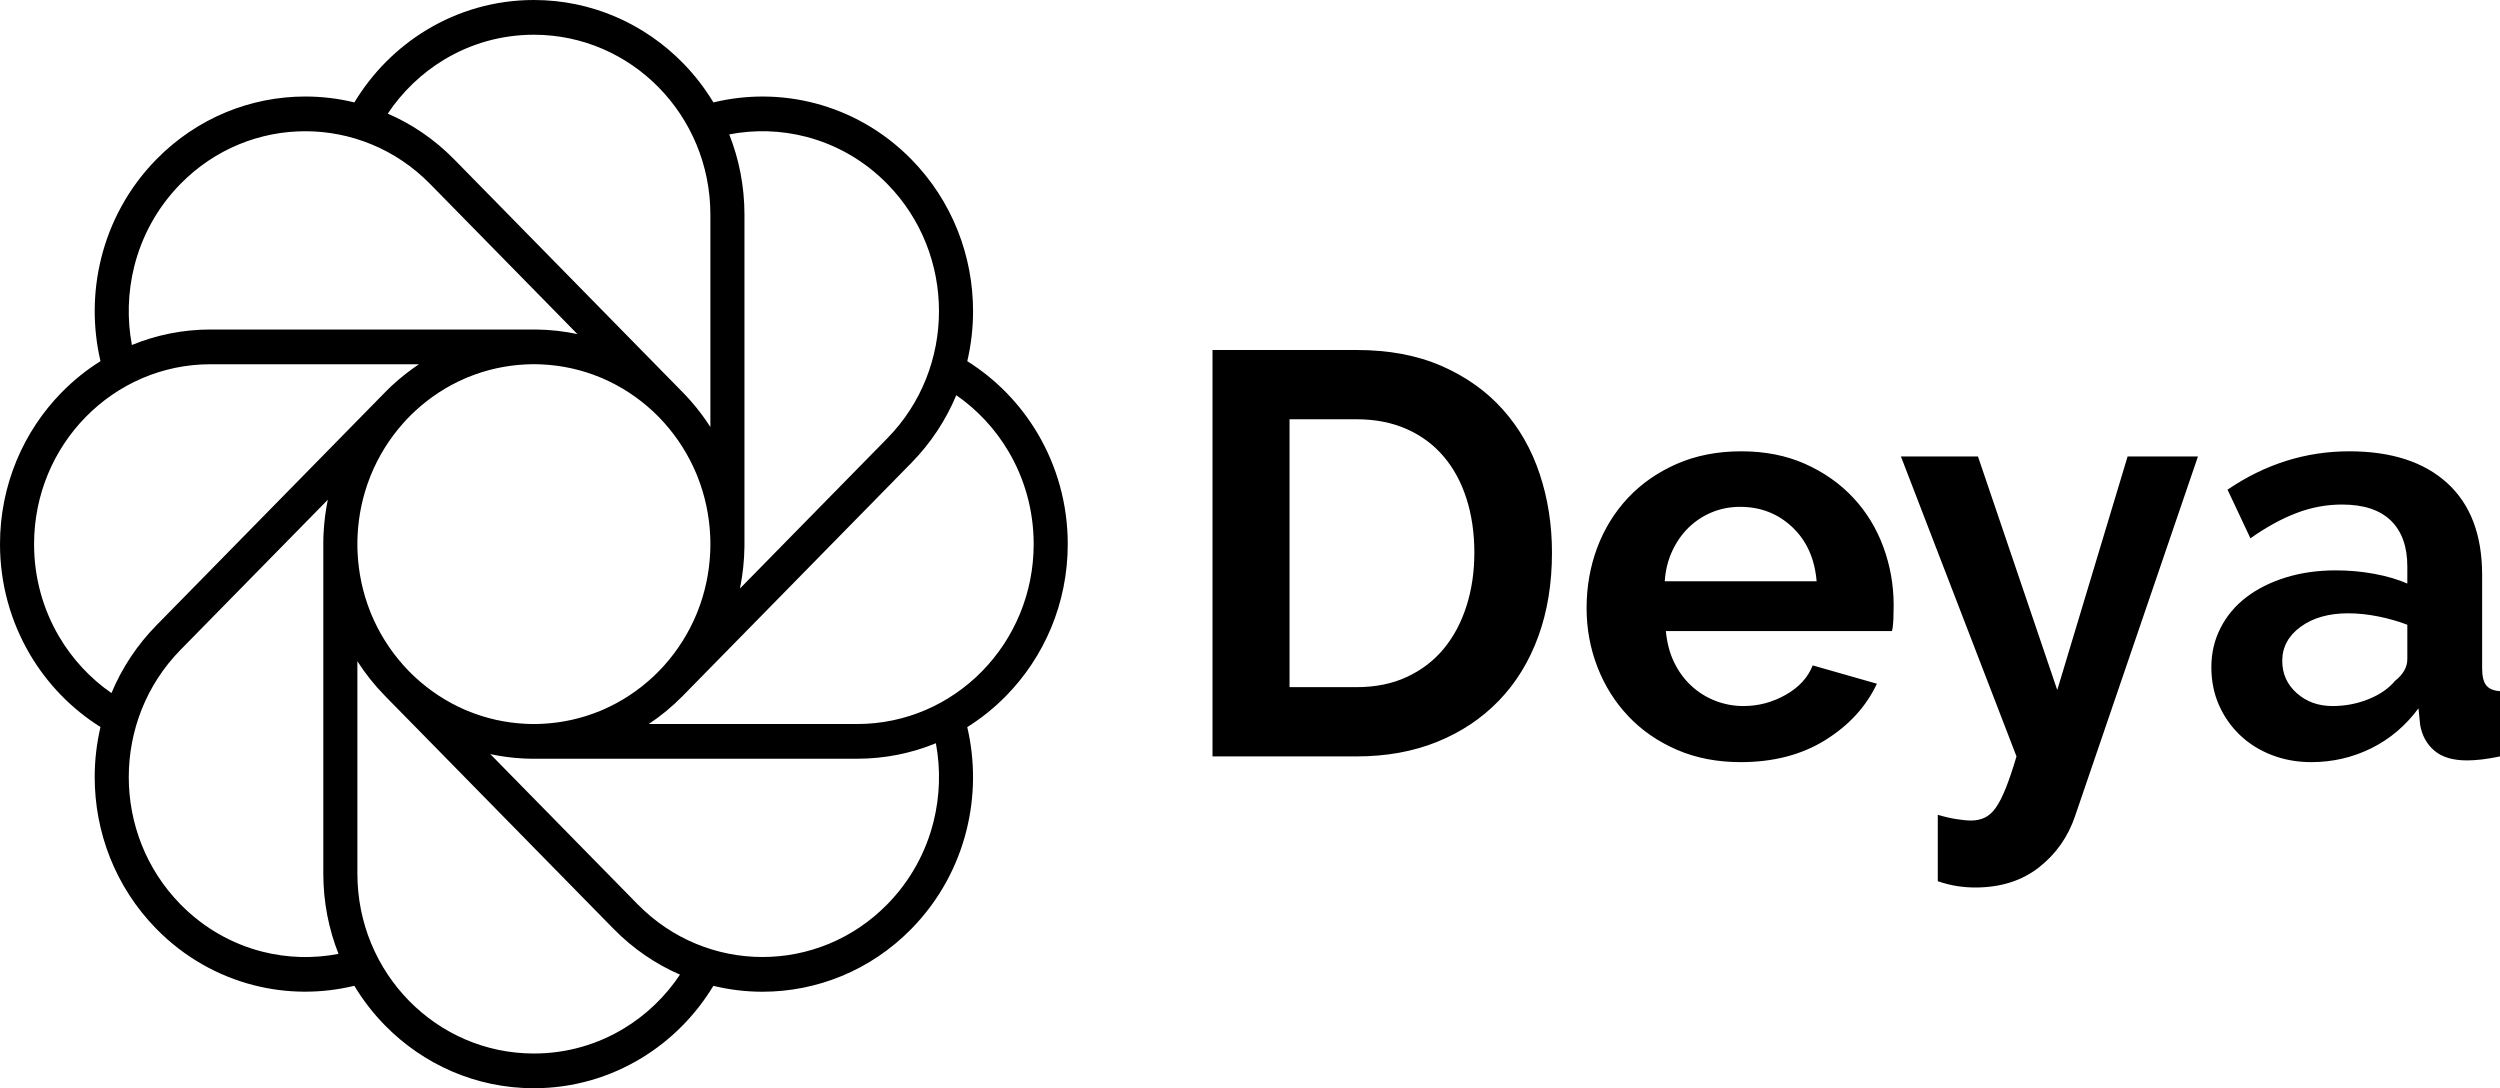 <svg width="170" height="74" viewBox="0 0 170 74" fill="none" xmlns="http://www.w3.org/2000/svg">
<path d="M6.833 49.437C4.866 48.205 3.214 46.503 2.029 44.486C0.741 42.293 0 39.732 0 37C0 32.97 1.603 29.322 4.194 26.681C4.987 25.873 5.873 25.159 6.833 24.558C6.295 22.26 6.31 19.857 6.878 17.568C7.491 15.099 8.743 12.764 10.633 10.837C13.429 7.988 17.094 6.563 20.758 6.563C21.88 6.563 23.001 6.696 24.098 6.963C25.32 4.938 27.013 3.239 29.023 2.027C31.159 0.739 33.648 0 36.304 0C40.258 0 43.837 1.634 46.429 4.275C47.222 5.083 47.922 5.986 48.513 6.965C50.774 6.415 53.139 6.431 55.39 7.014C57.803 7.64 60.087 8.914 61.974 10.837C64.77 13.687 66.168 17.422 66.168 21.156C66.168 22.3 66.037 23.443 65.775 24.561C67.731 25.786 69.375 27.475 70.559 29.477C71.859 31.676 72.607 34.25 72.607 37C72.607 41.03 71.004 44.679 68.413 47.319C67.62 48.128 66.734 48.842 65.773 49.443C66.312 51.741 66.297 54.145 65.728 56.434C65.115 58.903 63.864 61.237 61.974 63.163C59.178 66.013 55.513 67.438 51.849 67.438C50.727 67.438 49.605 67.304 48.509 67.037C47.298 69.044 45.623 70.73 43.636 71.939C41.487 73.248 38.978 74 36.303 74C32.349 74 28.77 72.367 26.178 69.726C25.385 68.917 24.684 68.013 24.094 67.033C21.851 67.579 19.507 67.568 17.274 66.999C14.839 66.379 12.534 65.1 10.633 63.163C7.837 60.313 6.439 56.578 6.439 52.844C6.439 51.7 6.571 50.556 6.833 49.437V49.437ZM23.019 64.863C22.352 63.177 21.985 61.336 21.985 59.407V37C21.985 36.94 21.985 36.88 21.986 36.82C21.986 36.791 21.987 36.763 21.987 36.734C21.988 36.703 21.988 36.671 21.989 36.64C21.99 36.601 21.991 36.562 21.992 36.522L21.994 36.467C21.996 36.413 21.998 36.359 22.001 36.306L22.001 36.299C22.038 35.508 22.136 34.734 22.292 33.982L12.271 44.194C9.928 46.583 8.756 49.713 8.756 52.844C8.756 55.975 9.928 59.105 12.271 61.493C13.867 63.12 15.798 64.193 17.835 64.712C19.535 65.145 21.307 65.195 23.019 64.863L23.019 64.863ZM26.153 26.707L26.155 26.705L26.157 26.703L26.159 26.701L26.161 26.699L26.163 26.697L26.165 26.695L26.167 26.693L26.169 26.691L26.171 26.689L26.173 26.687L26.175 26.685L26.177 26.683L26.179 26.681C26.221 26.637 26.265 26.594 26.308 26.551L26.311 26.548L26.311 26.547L26.313 26.546C26.352 26.507 26.392 26.468 26.432 26.429L26.459 26.404C26.491 26.372 26.524 26.341 26.557 26.31L26.609 26.26L26.666 26.207C27.244 25.671 27.854 25.191 28.49 24.768H14.319C11.005 24.768 8.004 26.137 5.832 28.351C3.661 30.564 2.317 33.622 2.317 37C2.317 39.3 2.936 41.447 4.012 43.278C4.913 44.812 6.134 46.127 7.579 47.129C8.277 45.456 9.295 43.889 10.633 42.525L26.154 26.707L26.153 26.707ZM44.791 28.351C44.755 28.315 44.72 28.279 44.684 28.244L44.634 28.194C44.616 28.176 44.598 28.158 44.579 28.141C44.555 28.117 44.53 28.093 44.505 28.07L44.475 28.04C44.445 28.012 44.416 27.985 44.386 27.957L44.37 27.942C43.381 27.027 42.241 26.277 40.993 25.737L40.971 25.727C40.945 25.716 40.919 25.705 40.893 25.694L40.828 25.666L40.795 25.653C39.54 25.138 38.216 24.847 36.884 24.782L36.864 24.781C36.823 24.779 36.782 24.777 36.741 24.776L36.703 24.775C36.668 24.773 36.634 24.772 36.6 24.771C36.577 24.771 36.553 24.77 36.53 24.77L36.45 24.768C36.401 24.768 36.353 24.767 36.304 24.767C36.255 24.767 36.206 24.768 36.158 24.768C36.131 24.769 36.105 24.769 36.078 24.77L36.007 24.771C35.973 24.772 35.939 24.773 35.905 24.775L35.867 24.776C35.826 24.777 35.785 24.779 35.744 24.781L35.723 24.782C34.393 24.847 33.071 25.137 31.817 25.651L31.779 25.667L31.721 25.691C31.693 25.703 31.664 25.715 31.635 25.728L31.619 25.735C30.369 26.275 29.226 27.026 28.235 27.944L28.228 27.951C28.196 27.981 28.164 28.01 28.133 28.04L28.102 28.069C28.077 28.093 28.053 28.117 28.028 28.14C28.01 28.158 27.992 28.176 27.974 28.194L27.923 28.244C27.888 28.279 27.852 28.314 27.817 28.35L27.816 28.352L27.814 28.354L27.812 28.355L27.811 28.357L27.809 28.359L27.807 28.36L27.806 28.362L27.804 28.364L27.802 28.366L27.801 28.367L27.799 28.369L27.797 28.371C27.769 28.4 27.74 28.429 27.712 28.459L27.664 28.51C27.646 28.529 27.628 28.547 27.611 28.566C27.588 28.591 27.565 28.616 27.541 28.641L27.513 28.672C27.483 28.704 27.454 28.736 27.425 28.769L27.418 28.777C26.494 29.814 25.742 31.013 25.209 32.327L25.183 32.392L25.174 32.415C24.666 33.697 24.38 35.048 24.316 36.408L24.315 36.429C24.313 36.471 24.311 36.513 24.31 36.554L24.309 36.594C24.308 36.629 24.306 36.663 24.305 36.698C24.305 36.722 24.305 36.746 24.304 36.77L24.303 36.851C24.302 36.901 24.302 36.95 24.302 37C24.302 37.05 24.302 37.099 24.303 37.149C24.303 37.176 24.304 37.203 24.304 37.231L24.305 37.302C24.306 37.337 24.308 37.372 24.309 37.406L24.31 37.446C24.311 37.487 24.313 37.529 24.315 37.57L24.316 37.592C24.38 38.954 24.667 40.307 25.176 41.59L25.182 41.606C25.192 41.63 25.201 41.654 25.211 41.678C25.222 41.706 25.233 41.733 25.245 41.761L25.246 41.765C25.777 43.042 26.515 44.209 27.417 45.221L27.431 45.237C27.458 45.267 27.485 45.298 27.513 45.328L27.541 45.359C27.565 45.384 27.588 45.409 27.611 45.434C27.629 45.453 27.646 45.471 27.664 45.49L27.712 45.541C27.747 45.578 27.782 45.614 27.817 45.65C27.852 45.685 27.888 45.721 27.923 45.756L27.974 45.806C27.992 45.824 28.01 45.842 28.028 45.859C28.055 45.886 28.083 45.912 28.11 45.938L28.131 45.958C28.164 45.989 28.197 46.02 28.231 46.051L28.235 46.056C29.223 46.97 30.361 47.719 31.607 48.26L31.639 48.274L31.705 48.302C31.731 48.313 31.757 48.324 31.783 48.335L31.805 48.344C33.063 48.861 34.389 49.153 35.724 49.218L35.744 49.219C35.785 49.221 35.826 49.223 35.867 49.224L35.905 49.226C35.939 49.227 35.974 49.228 36.008 49.229C36.031 49.229 36.054 49.23 36.078 49.23L36.158 49.231C36.206 49.232 36.255 49.233 36.304 49.233C36.353 49.233 36.401 49.232 36.45 49.231C36.477 49.231 36.503 49.231 36.53 49.23L36.6 49.229C36.634 49.228 36.669 49.227 36.703 49.226L36.741 49.224C36.782 49.223 36.823 49.221 36.864 49.219L36.885 49.218C38.221 49.153 39.549 48.86 40.808 48.342L40.824 48.336C40.852 48.324 40.881 48.312 40.91 48.299L40.967 48.275L41.01 48.256C42.252 47.716 43.386 46.969 44.37 46.058L44.386 46.044C44.416 46.016 44.445 45.988 44.475 45.96L44.505 45.931C44.53 45.907 44.555 45.883 44.58 45.86C44.598 45.842 44.616 45.824 44.634 45.806L44.685 45.757C44.72 45.721 44.755 45.686 44.791 45.65C44.826 45.614 44.861 45.578 44.895 45.542L44.944 45.49C44.962 45.472 44.979 45.453 44.996 45.435C45.02 45.41 45.043 45.385 45.066 45.359L45.095 45.328C45.122 45.298 45.15 45.267 45.177 45.237L45.191 45.221C46.085 44.218 46.818 43.062 47.348 41.797L47.367 41.753L47.39 41.694C47.402 41.665 47.414 41.636 47.426 41.606L47.432 41.591C47.941 40.308 48.228 38.954 48.292 37.592L48.293 37.571C48.295 37.529 48.296 37.488 48.298 37.446L48.299 37.407C48.3 37.372 48.301 37.337 48.302 37.302C48.303 37.279 48.303 37.255 48.304 37.231L48.305 37.149C48.306 37.1 48.306 37.05 48.306 37C48.306 36.951 48.306 36.901 48.305 36.852C48.305 36.824 48.304 36.797 48.304 36.77L48.302 36.698C48.301 36.663 48.3 36.629 48.299 36.594L48.298 36.555C48.296 36.513 48.295 36.471 48.293 36.429L48.292 36.409C48.228 35.049 47.942 33.697 47.434 32.416L47.425 32.392L47.393 32.313L47.366 32.246L47.352 32.213C46.821 30.943 46.086 29.783 45.189 28.776L45.185 28.772C45.154 28.738 45.124 28.704 45.093 28.67L45.074 28.649C45.048 28.621 45.022 28.593 44.996 28.566C44.979 28.547 44.961 28.529 44.944 28.51C44.928 28.493 44.911 28.476 44.895 28.459C44.861 28.423 44.825 28.387 44.791 28.351L44.791 28.351ZM8.968 23.46C10.621 22.781 12.427 22.406 14.319 22.406H36.304C36.36 22.406 36.416 22.407 36.472 22.408H36.478C37.433 22.419 38.364 22.526 39.265 22.719L29.245 12.507C26.901 10.119 23.83 8.924 20.758 8.924C17.687 8.924 14.615 10.119 12.271 12.507C10.684 14.125 9.635 16.079 9.123 18.14C8.691 19.882 8.639 21.701 8.968 23.46L8.968 23.46ZM46.429 26.681C46.471 26.724 46.514 26.768 46.556 26.812L46.559 26.815L46.56 26.816L46.561 26.818C46.6 26.858 46.638 26.898 46.676 26.939L46.701 26.966C46.732 26.999 46.763 27.032 46.793 27.066L46.84 27.118L46.899 27.184C46.924 27.212 46.949 27.239 46.973 27.267L47.004 27.302C47.486 27.854 47.92 28.434 48.306 29.036V14.594C48.306 11.216 46.963 8.158 44.791 5.944C42.619 3.731 39.618 2.362 36.304 2.362C34.072 2.362 31.985 2.98 30.2 4.057C28.672 4.978 27.363 6.234 26.368 7.726C28.009 8.437 29.546 9.474 30.884 10.837L46.429 26.681L46.429 26.681ZM50.316 40.019L60.336 29.806C62.68 27.418 63.851 24.287 63.851 21.156C63.851 18.026 62.679 14.895 60.336 12.507C58.754 10.894 56.84 9.826 54.82 9.302C53.107 8.858 51.318 8.804 49.589 9.139C50.255 10.824 50.623 12.665 50.623 14.594V37C50.623 37.057 50.623 37.115 50.622 37.172L50.622 37.178C50.61 38.151 50.505 39.1 50.316 40.019ZM65.028 26.873C64.33 28.546 63.312 30.112 61.974 31.476L46.429 47.319C45.711 48.051 44.936 48.689 44.118 49.233H58.288C61.603 49.233 64.603 47.863 66.775 45.65C68.947 43.436 70.29 40.378 70.29 37C70.29 34.691 69.664 32.534 68.576 30.694C67.677 29.173 66.463 27.868 65.027 26.873H65.028ZM36.304 51.594C36.245 51.594 36.185 51.594 36.126 51.593H36.119L36.117 51.593H36.112C36.057 51.592 36.003 51.591 35.949 51.589L35.92 51.589C35.872 51.587 35.824 51.586 35.776 51.584L35.718 51.582L35.62 51.577C35.584 51.575 35.548 51.574 35.513 51.571L35.466 51.569C34.742 51.526 34.033 51.429 33.342 51.281L43.362 61.493C45.706 63.882 48.778 65.076 51.849 65.076C54.921 65.076 57.993 63.882 60.336 61.493C61.923 59.876 62.972 57.923 63.484 55.862C63.917 54.12 63.969 52.3 63.64 50.54C61.987 51.219 60.181 51.594 58.288 51.594H36.304L36.304 51.594ZM24.302 44.964V59.407C24.302 62.784 25.645 65.843 27.817 68.056C29.989 70.27 32.989 71.639 36.304 71.639C38.555 71.639 40.657 71.011 42.451 69.919C43.959 69.001 45.254 67.754 46.239 66.275C44.599 65.564 43.062 64.527 41.724 63.163L26.178 47.319C25.461 46.588 24.835 45.797 24.302 44.964L24.302 44.964Z" fill="black"/>
<path d="M82.45 51.436V23.8H92.246C94.447 23.8 96.377 24.163 98.035 24.89C99.693 25.616 101.079 26.602 102.192 27.848C103.306 29.093 104.142 30.553 104.698 32.227C105.255 33.901 105.534 35.685 105.534 37.579C105.534 39.681 105.223 41.582 104.603 43.281C103.983 44.981 103.091 46.434 101.927 47.641C100.762 48.847 99.364 49.782 97.731 50.443C96.099 51.105 94.27 51.436 92.245 51.436H82.45L82.45 51.436ZM100.256 37.579C100.256 36.256 100.079 35.036 99.725 33.92C99.37 32.804 98.852 31.844 98.168 31.04C97.485 30.235 96.643 29.613 95.643 29.171C94.644 28.73 93.511 28.51 92.246 28.51H87.689V46.726H92.246C93.536 46.726 94.682 46.493 95.681 46.026C96.681 45.559 97.516 44.916 98.187 44.099C98.858 43.282 99.37 42.315 99.725 41.199C100.079 40.083 100.256 38.877 100.256 37.579V37.579ZM118.366 51.825C116.772 51.825 115.329 51.546 114.038 50.989C112.747 50.431 111.646 49.672 110.735 48.712C109.824 47.751 109.122 46.636 108.628 45.364C108.134 44.092 107.888 42.756 107.888 41.355C107.888 39.901 108.128 38.533 108.609 37.248C109.09 35.964 109.786 34.835 110.697 33.862C111.608 32.889 112.716 32.117 114.019 31.546C115.323 30.975 116.784 30.689 118.404 30.689C120.024 30.689 121.473 30.975 122.751 31.546C124.029 32.117 125.118 32.882 126.016 33.842C126.915 34.803 127.598 35.918 128.066 37.19C128.535 38.461 128.769 39.785 128.769 41.16C128.769 41.497 128.762 41.822 128.75 42.133C128.737 42.444 128.706 42.704 128.655 42.912H113.279C113.354 43.716 113.544 44.43 113.848 45.053C114.152 45.675 114.544 46.207 115.025 46.648C115.506 47.09 116.05 47.427 116.658 47.66C117.265 47.894 117.898 48.011 118.556 48.011C119.568 48.011 120.524 47.758 121.422 47.252C122.321 46.746 122.935 46.078 123.264 45.247L127.63 46.493C126.896 48.05 125.725 49.328 124.118 50.327C122.511 51.326 120.593 51.825 118.366 51.825L118.366 51.825ZM123.53 39.525C123.403 37.994 122.853 36.768 121.878 35.847C120.904 34.926 119.72 34.465 118.328 34.465C117.645 34.465 117.006 34.589 116.411 34.835C115.816 35.081 115.291 35.425 114.835 35.866C114.38 36.307 114.007 36.84 113.715 37.462C113.424 38.085 113.253 38.773 113.203 39.525H123.53V39.525ZM131.768 55.406C132.199 55.536 132.616 55.633 133.021 55.698C133.426 55.763 133.768 55.796 134.046 55.796C134.375 55.796 134.679 55.731 134.958 55.601C135.236 55.471 135.489 55.244 135.717 54.92C135.945 54.596 136.172 54.148 136.4 53.577C136.628 53.006 136.869 52.292 137.122 51.436L129.263 31.04H134.502L139.893 46.921L144.677 31.04H149.461L141.108 55.484C140.627 56.911 139.805 58.079 138.64 58.988C137.476 59.896 136.033 60.35 134.312 60.35C133.907 60.35 133.496 60.318 133.078 60.253C132.661 60.188 132.224 60.078 131.769 59.922V55.406L131.768 55.406ZM157.168 51.825C156.206 51.825 155.307 51.663 154.472 51.339C153.637 51.014 152.915 50.56 152.308 49.976C151.7 49.393 151.226 48.711 150.884 47.933C150.542 47.154 150.372 46.298 150.372 45.364C150.372 44.404 150.58 43.515 150.998 42.697C151.416 41.88 151.998 41.186 152.745 40.615C153.491 40.044 154.383 39.596 155.421 39.272C156.459 38.948 157.598 38.785 158.838 38.785C159.724 38.785 160.591 38.863 161.439 39.019C162.287 39.175 163.04 39.395 163.698 39.681V38.513C163.698 37.164 163.324 36.126 162.578 35.399C161.831 34.672 160.724 34.309 159.256 34.309C158.193 34.309 157.155 34.504 156.143 34.893C155.13 35.282 154.092 35.853 153.029 36.606L151.473 33.297C154.029 31.558 156.788 30.689 159.749 30.689C162.609 30.689 164.83 31.409 166.412 32.849C167.994 34.29 168.785 36.372 168.785 39.097V45.441C168.785 45.986 168.88 46.376 169.07 46.609C169.26 46.843 169.57 46.972 170 46.998V51.436C169.14 51.617 168.393 51.708 167.76 51.708C166.798 51.708 166.058 51.488 165.539 51.046C165.02 50.605 164.698 50.021 164.571 49.295L164.457 48.166C163.571 49.36 162.496 50.268 161.23 50.891C159.964 51.513 158.61 51.825 157.168 51.825V51.825ZM158.61 48.011C159.471 48.011 160.287 47.855 161.059 47.544C161.831 47.232 162.432 46.817 162.863 46.298C163.42 45.857 163.698 45.364 163.698 44.819V42.483C163.09 42.25 162.432 42.062 161.724 41.919C161.015 41.776 160.332 41.705 159.674 41.705C158.357 41.705 157.282 42.01 156.446 42.62C155.611 43.23 155.193 44.002 155.193 44.936C155.193 45.818 155.523 46.551 156.181 47.135C156.839 47.719 157.649 48.011 158.61 48.011L158.61 48.011Z" fill="black"/>
</svg>
